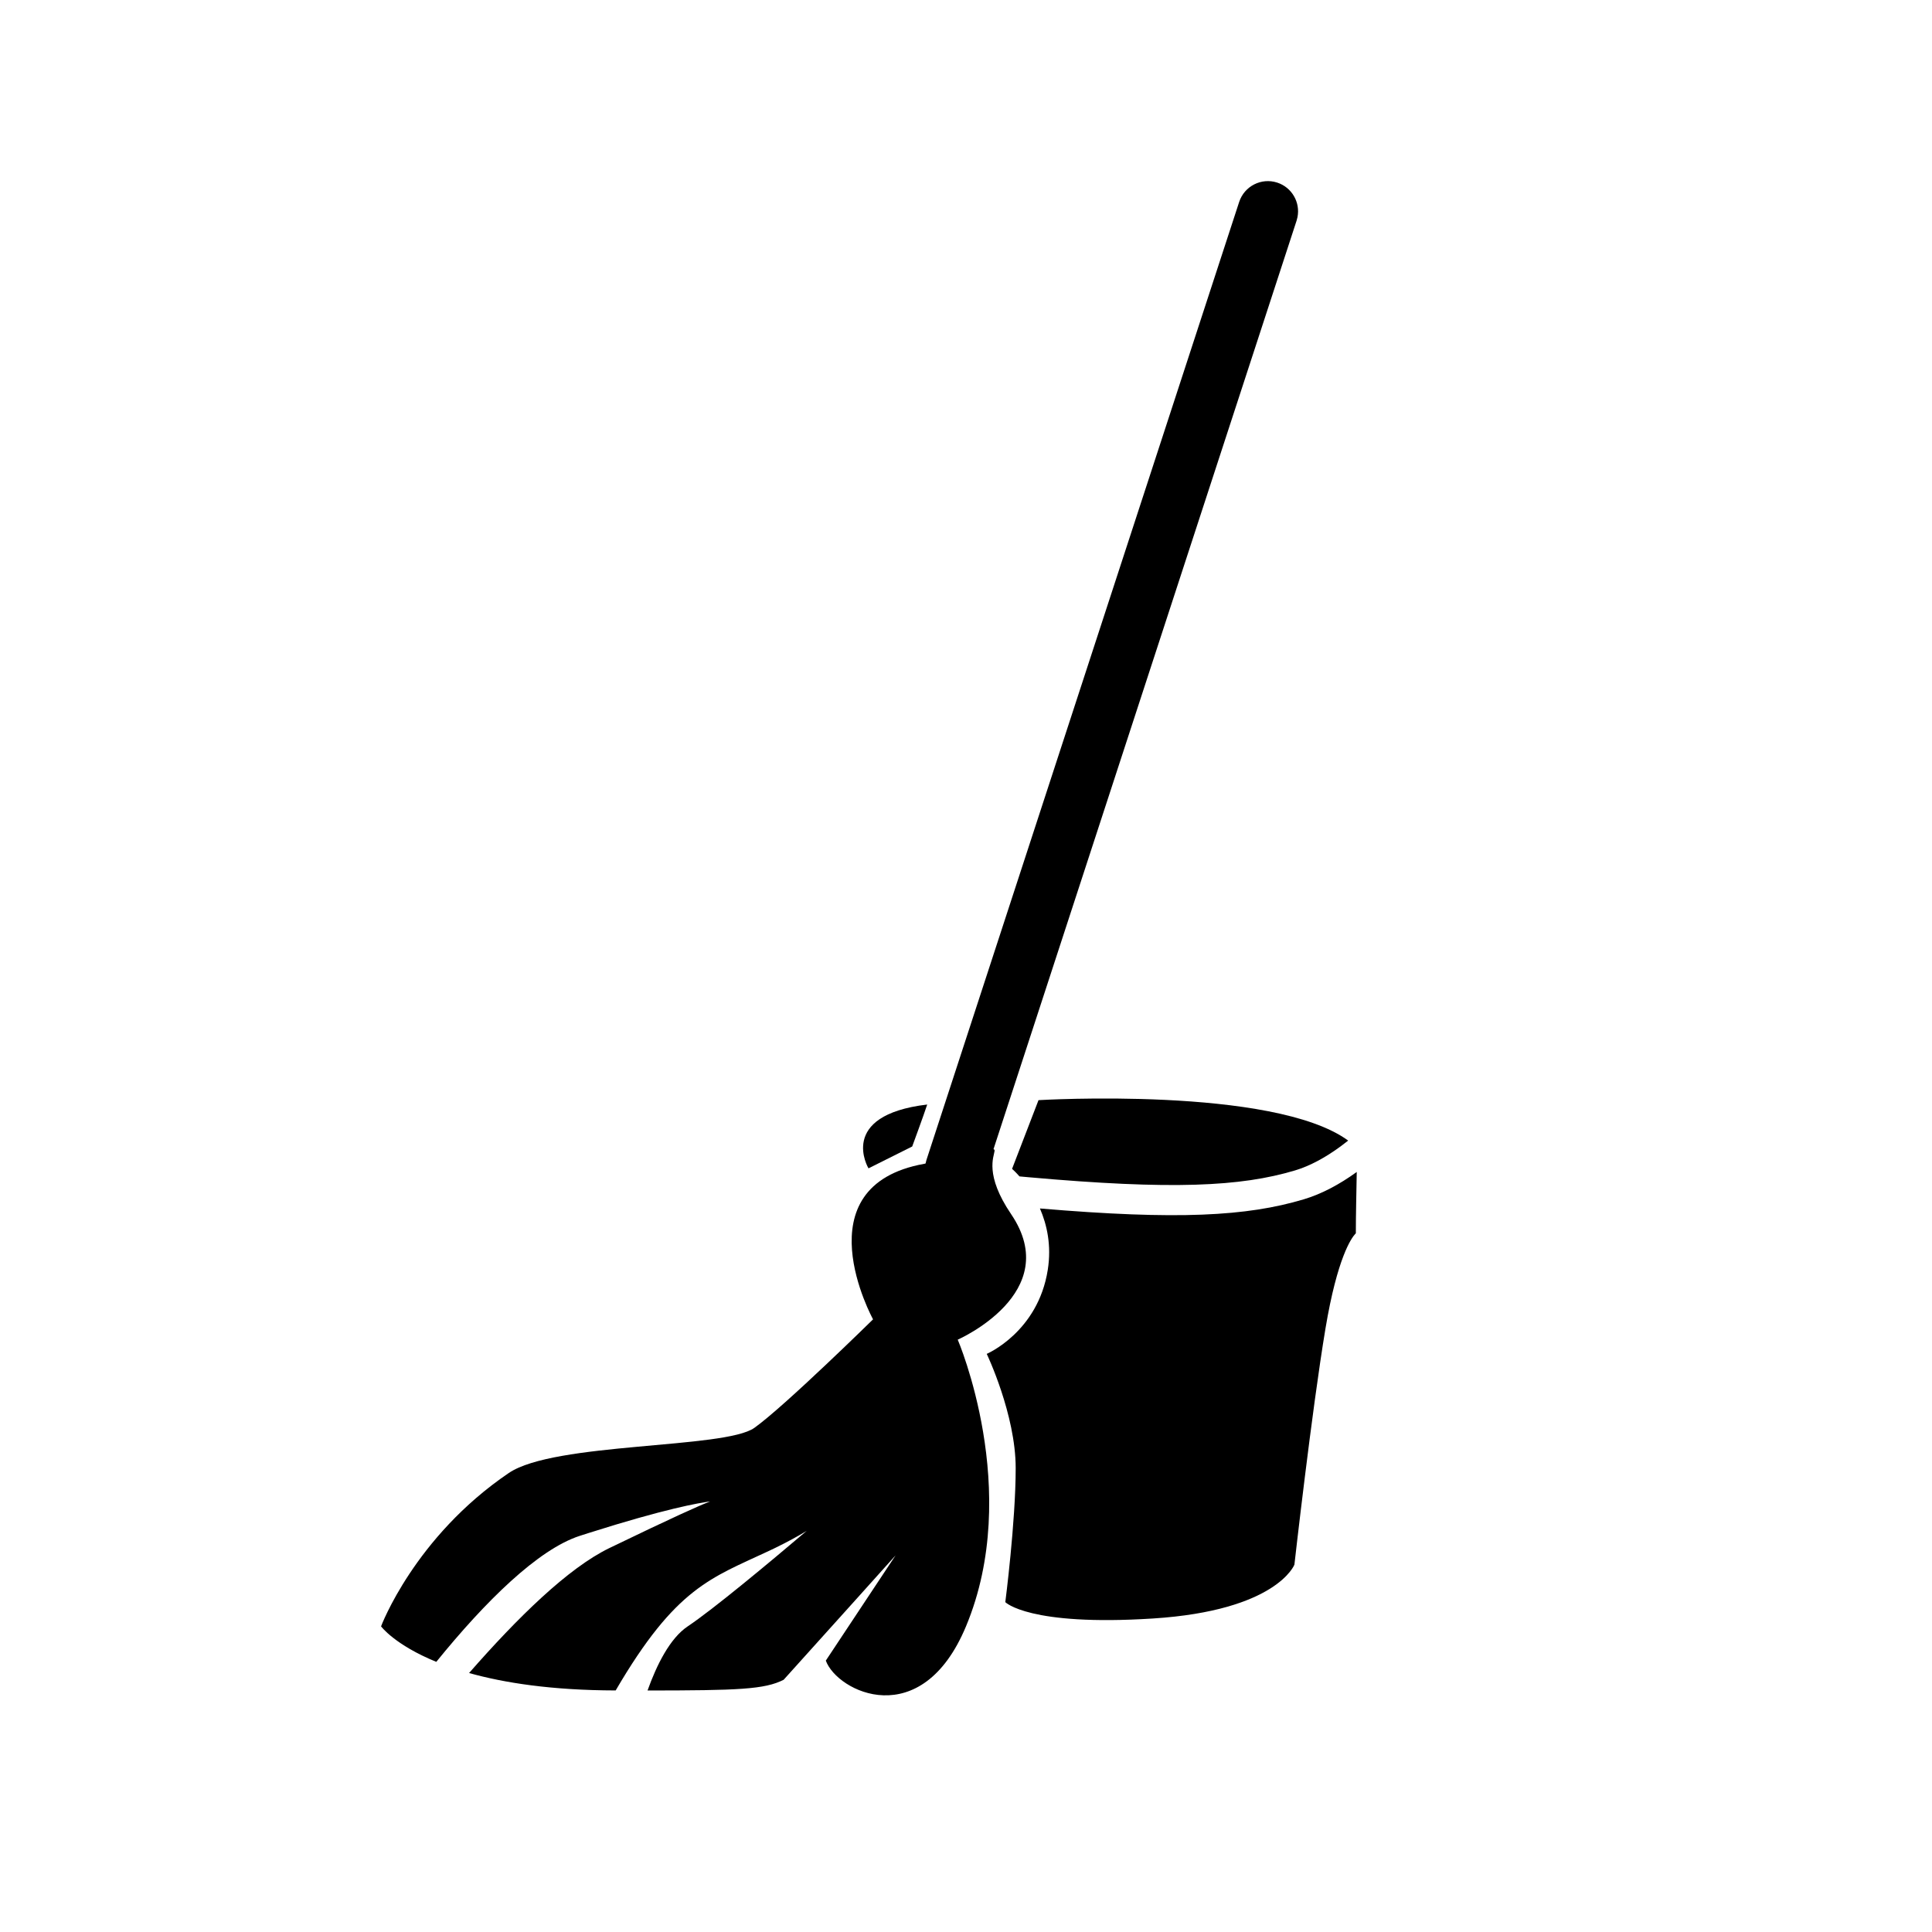 <?xml version="1.0" encoding="UTF-8"?>
<svg width="64px" height="64px" viewBox="0 0 64 64" version="1.1" xmlns="http://www.w3.org/2000/svg" xmlns:xlink="http://www.w3.org/1999/xlink">
    <title>condition_supplies</title>
    <g id="condition_supplies" stroke="none" stroke-width="1" fill="none" fill-rule="evenodd">
        <path d="M41.049,6.69 C41.221,6.165 41.785,5.878 42.31,6.049 C42.798,6.208 43.08,6.707 42.98,7.197 L42.951,7.31 L32.592,39.045 C32.42,39.57 31.856,39.857 31.331,39.685 C30.843,39.526 30.561,39.028 30.661,38.538 L30.69,38.425 L41.049,6.69 Z" id="Path-1" fill="#000000" fill-rule="nonzero"></path>
        <path d="M30.625,38.551 C34.756,37.813 31.726,37.612 33.495,40.221 C35.264,42.831 31.726,44.378 31.726,44.378 C31.726,44.378 33.877,49.376 32,53.875 C30.523,57.414 27.737,56.049 27.356,55.01 L29.667,51.524 C29.667,51.524 27.519,53.918 25.96,55.644 C25.331,55.967 24.436,55.997 21.466,56 L21.451,55.999 C21.753,55.154 22.192,54.269 22.782,53.875 C23.631,53.308 25.509,51.742 26.696,50.734 L26.726,50.708 L26.698,50.727 C26.43,50.89 26.096,51.074 25.679,51.277 L25.463,51.38 C23.559,52.274 22.39,52.581 20.395,55.998 C18.274,55.994 16.697,55.746 15.539,55.421 C17.141,53.591 18.817,51.944 20.188,51.281 C22.324,50.248 23.168,49.874 23.491,49.75 L23.522,49.737 C23.149,49.786 22.022,49.982 19.506,50.781 L19.209,50.876 C17.824,51.323 16.07,53.056 14.453,55.051 C13.069,54.485 12.623,53.875 12.623,53.875 C12.623,53.875 13.729,50.915 16.853,48.796 C18.366,47.768 24,48 24.987,47.301 C25.973,46.602 28.921,43.705 28.921,43.705 C28.921,43.705 26.493,39.289 30.625,38.551 Z" id="Path-2" fill="#000000" fill-rule="nonzero"></path>
        <path d="M44.914,40.856 L44.912,40.857 L44.888,40.882 C44.773,41.008 44.302,41.648 43.908,44.009 C43.455,46.72 42.879,51.831 42.879,51.831 C42.879,51.831 42.3,53.353 38.189,53.615 C34.079,53.877 33.302,53.073 33.302,53.073 C33.302,53.073 33.646,50.414 33.646,48.634 C33.646,46.854 32.687,44.849 32.687,44.849 C32.687,44.849 34.386,44.126 34.709,42.063 C34.836,41.256 34.682,40.57 34.449,40.032 C39.01,40.419 41.307,40.291 43.185,39.73 C43.783,39.552 44.372,39.236 44.944,38.823 C44.933,39.493 44.914,40.254 44.914,40.856 Z M44.66,37.783 L44.41,37.975 L44.41,37.975 C43.905,38.346 43.393,38.624 42.899,38.772 C41.101,39.309 38.83,39.421 34.08,38.998 L33.772,38.97 C33.627,38.806 33.526,38.72 33.526,38.72 L34.402,36.444 C34.402,36.444 42.186,35.976 44.66,37.783 Z" id="Path-3" fill="#000000" fill-rule="nonzero"></path>
        <path d="M30.218,37.979 C30.218,37.979 30.599,36.946 30.715,36.589 C27.715,36.946 28.77,38.703 28.77,38.703 L30.218,37.979 Z" id="Path-7" fill="#000000" fill-rule="nonzero"></path>
    </g>
</svg>